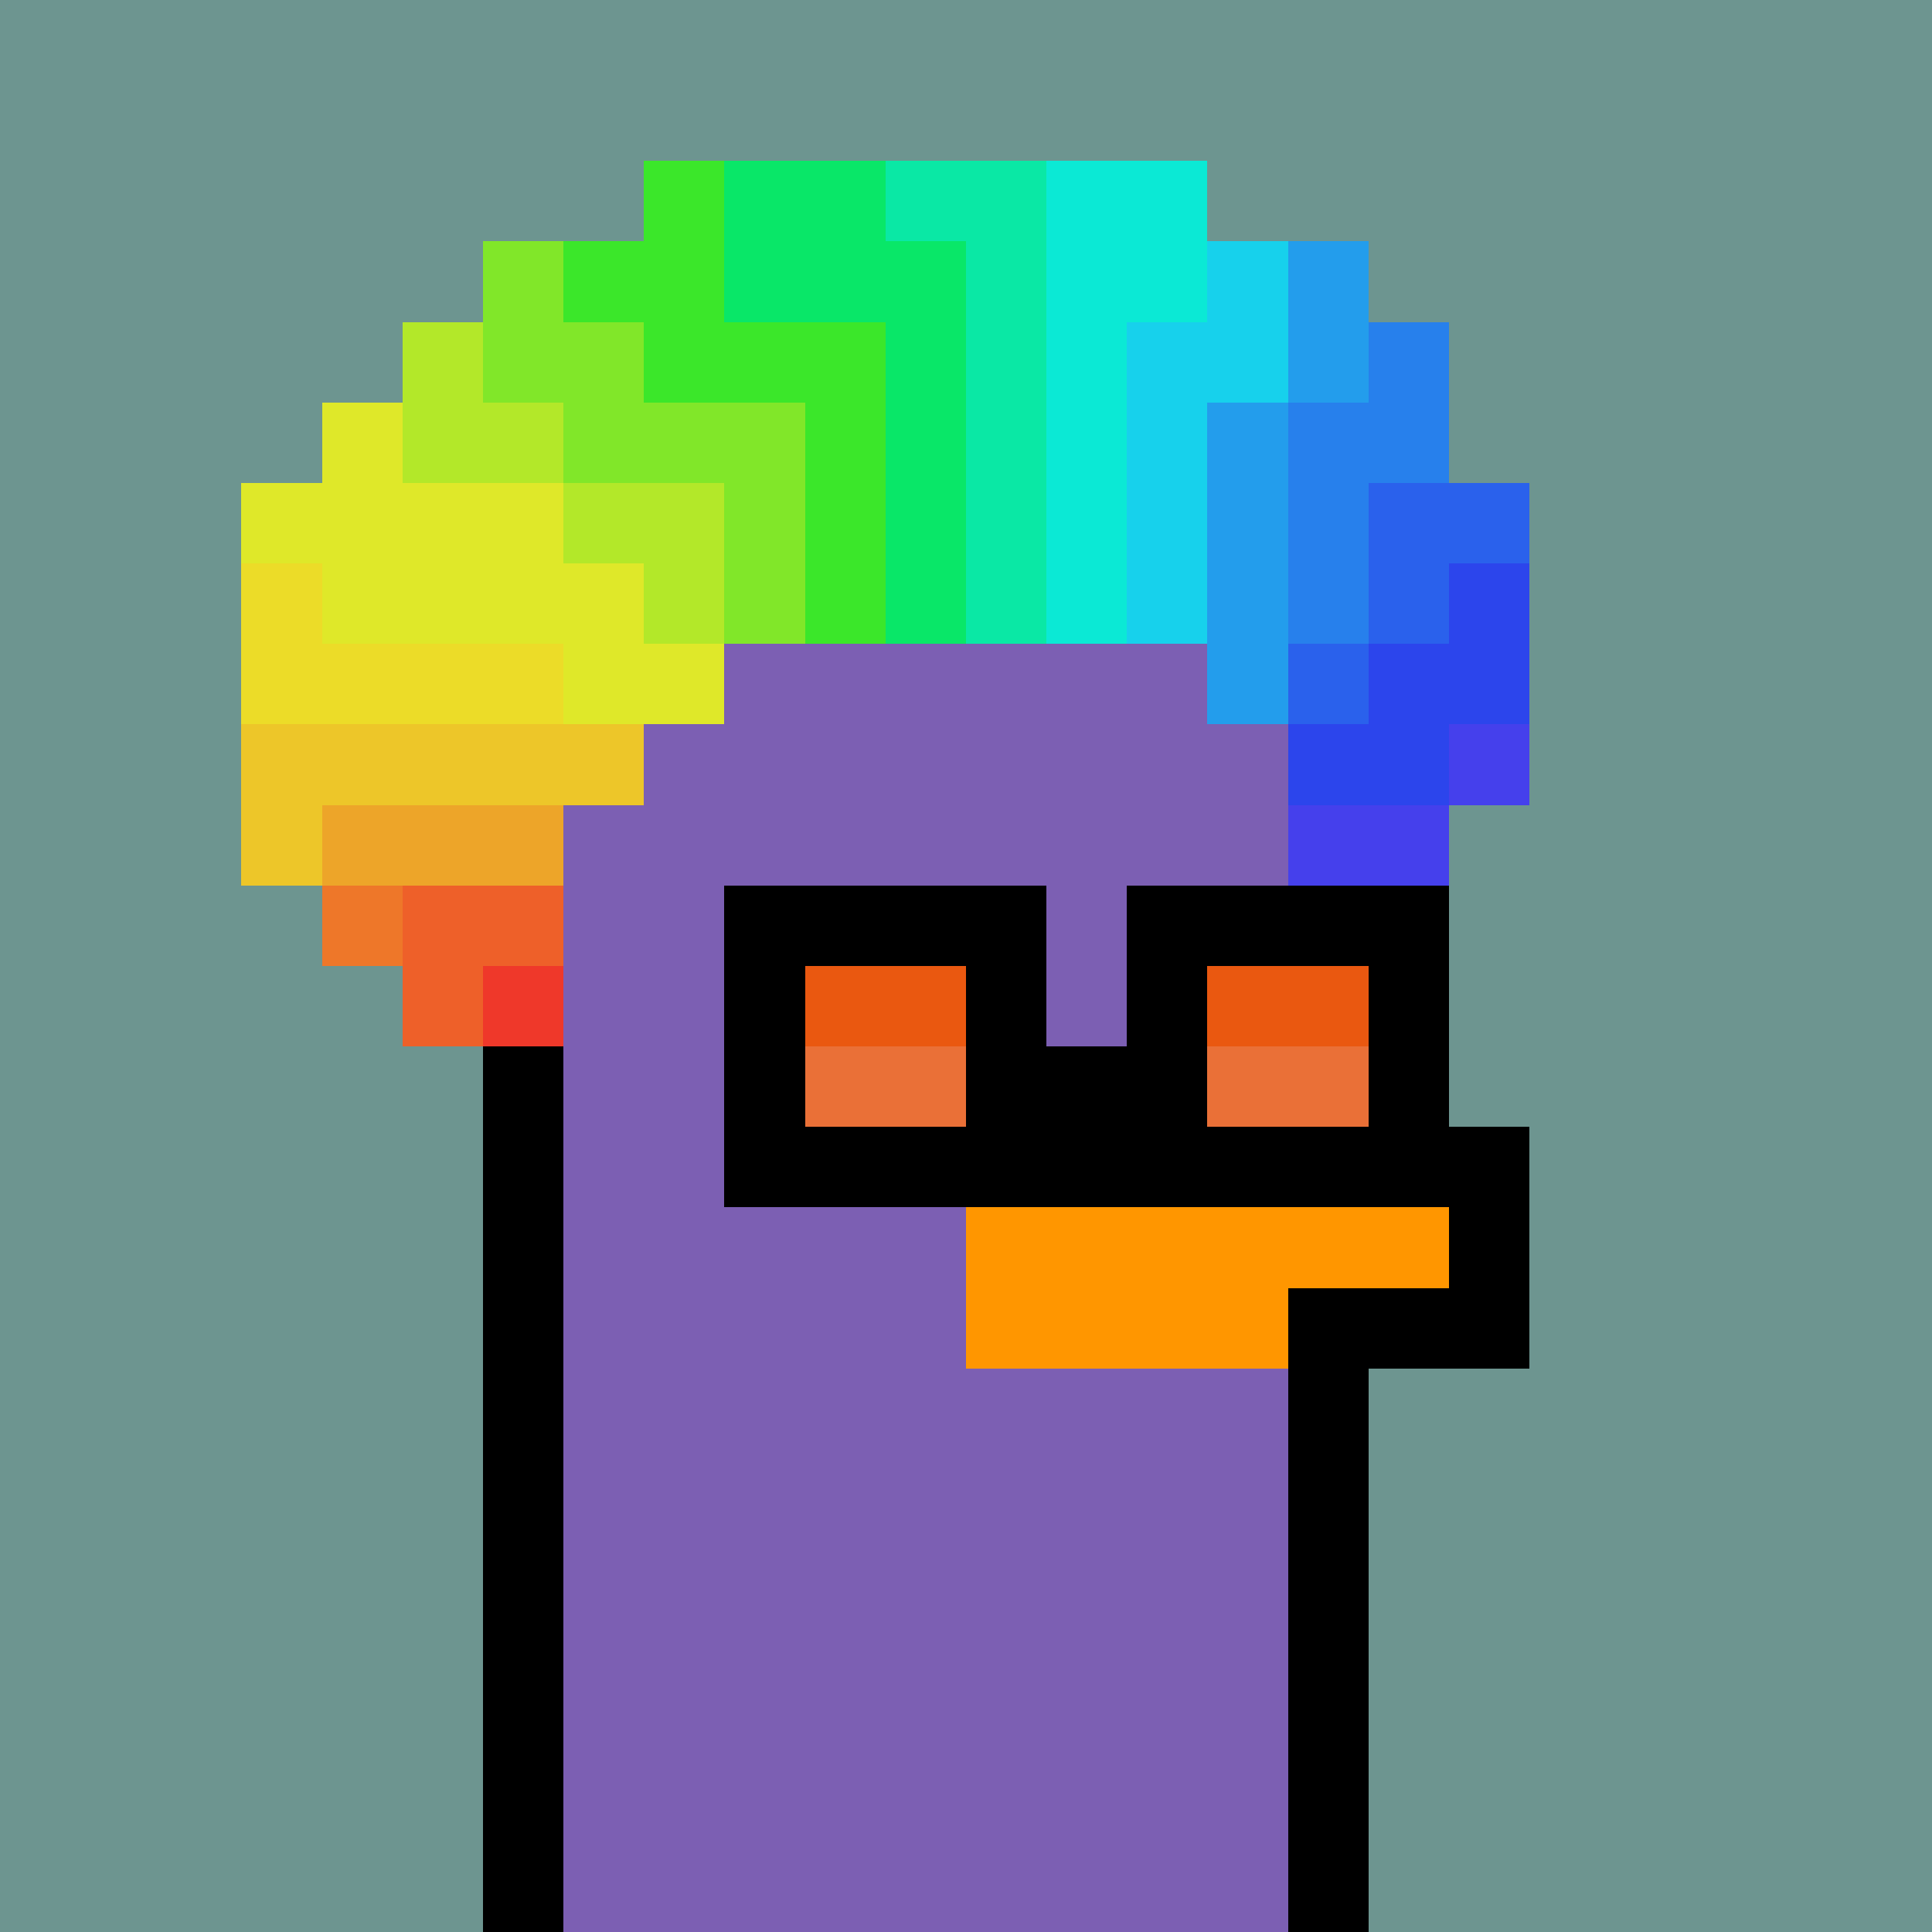 <svg xmlns="http://www.w3.org/2000/svg" version="1.1" viewBox="0 0 24 24"><rect x="0" y="0" width="24" height="24" shape-rendering="crispEdges" fill="#6d9590ff"/><rect x="8" y="2" width="1" height="1" shape-rendering="crispEdges" fill="#3be72aff"/><rect x="9" y="2" width="2" height="1" shape-rendering="crispEdges" fill="#09e768ff"/><rect x="11" y="2" width="2" height="1" shape-rendering="crispEdges" fill="#0ae8a5ff"/><rect x="13" y="2" width="2" height="1" shape-rendering="crispEdges" fill="#0be9d5ff"/><rect x="6" y="3" width="1" height="1" shape-rendering="crispEdges" fill="#81e729ff"/><rect x="7" y="3" width="2" height="1" shape-rendering="crispEdges" fill="#3be72aff"/><rect x="9" y="3" width="3" height="1" shape-rendering="crispEdges" fill="#09e768ff"/><rect x="12" y="3" width="1" height="1" shape-rendering="crispEdges" fill="#0ae8a5ff"/><rect x="13" y="3" width="2" height="1" shape-rendering="crispEdges" fill="#0be9d5ff"/><rect x="15" y="3" width="1" height="1" shape-rendering="crispEdges" fill="#17d1ecff"/><rect x="16" y="3" width="1" height="1" shape-rendering="crispEdges" fill="#239decff"/><rect x="5" y="4" width="1" height="1" shape-rendering="crispEdges" fill="#b3e829ff"/><rect x="6" y="4" width="2" height="1" shape-rendering="crispEdges" fill="#81e729ff"/><rect x="8" y="4" width="3" height="1" shape-rendering="crispEdges" fill="#3be72aff"/><rect x="11" y="4" width="1" height="1" shape-rendering="crispEdges" fill="#09e768ff"/><rect x="12" y="4" width="1" height="1" shape-rendering="crispEdges" fill="#0ae8a5ff"/><rect x="13" y="4" width="1" height="1" shape-rendering="crispEdges" fill="#0be9d5ff"/><rect x="14" y="4" width="2" height="1" shape-rendering="crispEdges" fill="#17d1ecff"/><rect x="16" y="4" width="1" height="1" shape-rendering="crispEdges" fill="#239decff"/><rect x="17" y="4" width="1" height="1" shape-rendering="crispEdges" fill="#2780ecff"/><rect x="4" y="5" width="1" height="1" shape-rendering="crispEdges" fill="#dfe829ff"/><rect x="5" y="5" width="2" height="1" shape-rendering="crispEdges" fill="#b3e829ff"/><rect x="7" y="5" width="3" height="1" shape-rendering="crispEdges" fill="#81e729ff"/><rect x="10" y="5" width="1" height="1" shape-rendering="crispEdges" fill="#3be72aff"/><rect x="11" y="5" width="1" height="1" shape-rendering="crispEdges" fill="#09e768ff"/><rect x="12" y="5" width="1" height="1" shape-rendering="crispEdges" fill="#0ae8a5ff"/><rect x="13" y="5" width="1" height="1" shape-rendering="crispEdges" fill="#0be9d5ff"/><rect x="14" y="5" width="1" height="1" shape-rendering="crispEdges" fill="#17d1ecff"/><rect x="15" y="5" width="1" height="1" shape-rendering="crispEdges" fill="#239decff"/><rect x="16" y="5" width="2" height="1" shape-rendering="crispEdges" fill="#2780ecff"/><rect x="3" y="6" width="4" height="1" shape-rendering="crispEdges" fill="#dfe829ff"/><rect x="7" y="6" width="2" height="1" shape-rendering="crispEdges" fill="#b3e829ff"/><rect x="9" y="6" width="1" height="1" shape-rendering="crispEdges" fill="#81e729ff"/><rect x="10" y="6" width="1" height="1" shape-rendering="crispEdges" fill="#3be72aff"/><rect x="11" y="6" width="1" height="1" shape-rendering="crispEdges" fill="#09e768ff"/><rect x="12" y="6" width="1" height="1" shape-rendering="crispEdges" fill="#0ae8a5ff"/><rect x="13" y="6" width="1" height="1" shape-rendering="crispEdges" fill="#0be9d5ff"/><rect x="14" y="6" width="1" height="1" shape-rendering="crispEdges" fill="#17d1ecff"/><rect x="15" y="6" width="1" height="1" shape-rendering="crispEdges" fill="#239decff"/><rect x="16" y="6" width="1" height="1" shape-rendering="crispEdges" fill="#2780ecff"/><rect x="17" y="6" width="2" height="1" shape-rendering="crispEdges" fill="#2a61ecff"/><rect x="3" y="7" width="1" height="1" shape-rendering="crispEdges" fill="#ecdc28ff"/><rect x="4" y="7" width="4" height="1" shape-rendering="crispEdges" fill="#dfe829ff"/><rect x="8" y="7" width="1" height="1" shape-rendering="crispEdges" fill="#b3e829ff"/><rect x="9" y="7" width="1" height="1" shape-rendering="crispEdges" fill="#81e729ff"/><rect x="10" y="7" width="1" height="1" shape-rendering="crispEdges" fill="#3be72aff"/><rect x="11" y="7" width="1" height="1" shape-rendering="crispEdges" fill="#09e768ff"/><rect x="12" y="7" width="1" height="1" shape-rendering="crispEdges" fill="#0ae8a5ff"/><rect x="13" y="7" width="1" height="1" shape-rendering="crispEdges" fill="#0be9d5ff"/><rect x="14" y="7" width="1" height="1" shape-rendering="crispEdges" fill="#17d1ecff"/><rect x="15" y="7" width="1" height="1" shape-rendering="crispEdges" fill="#239decff"/><rect x="16" y="7" width="1" height="1" shape-rendering="crispEdges" fill="#2780ecff"/><rect x="17" y="7" width="1" height="1" shape-rendering="crispEdges" fill="#2a61ecff"/><rect x="18" y="7" width="1" height="1" shape-rendering="crispEdges" fill="#2c45ecff"/><rect x="3" y="8" width="4" height="1" shape-rendering="crispEdges" fill="#ecdc28ff"/><rect x="7" y="8" width="2" height="1" shape-rendering="crispEdges" fill="#dfe829ff"/><rect x="9" y="8" width="6" height="1" shape-rendering="crispEdges" fill="#7c5fb3ff"/><rect x="15" y="8" width="1" height="1" shape-rendering="crispEdges" fill="#239decff"/><rect x="16" y="8" width="1" height="1" shape-rendering="crispEdges" fill="#2a61ecff"/><rect x="17" y="8" width="2" height="1" shape-rendering="crispEdges" fill="#2c45ecff"/><rect x="3" y="9" width="5" height="1" shape-rendering="crispEdges" fill="#edc629ff"/><rect x="8" y="9" width="8" height="1" shape-rendering="crispEdges" fill="#7c5fb3ff"/><rect x="16" y="9" width="2" height="1" shape-rendering="crispEdges" fill="#2c45ecff"/><rect x="18" y="9" width="1" height="1" shape-rendering="crispEdges" fill="#4540ecff"/><rect x="3" y="10" width="1" height="1" shape-rendering="crispEdges" fill="#edc629ff"/><rect x="4" y="10" width="3" height="1" shape-rendering="crispEdges" fill="#eda529ff"/><rect x="7" y="10" width="9" height="1" shape-rendering="crispEdges" fill="#7c5fb3ff"/><rect x="16" y="10" width="2" height="1" shape-rendering="crispEdges" fill="#4540ecff"/><rect x="4" y="11" width="1" height="1" shape-rendering="crispEdges" fill="#ee7729ff"/><rect x="5" y="11" width="2" height="1" shape-rendering="crispEdges" fill="#ee6029ff"/><rect x="7" y="11" width="2" height="1" shape-rendering="crispEdges" fill="#7c5fb3ff"/><rect x="9" y="11" width="4" height="1" shape-rendering="crispEdges" fill="#000000ff"/><rect x="13" y="11" width="1" height="1" shape-rendering="crispEdges" fill="#7c5fb3ff"/><rect x="14" y="11" width="4" height="1" shape-rendering="crispEdges" fill="#000000ff"/><rect x="5" y="12" width="1" height="1" shape-rendering="crispEdges" fill="#ee6029ff"/><rect x="6" y="12" width="1" height="1" shape-rendering="crispEdges" fill="#ef382aff"/><rect x="7" y="12" width="2" height="1" shape-rendering="crispEdges" fill="#7c5fb3ff"/><rect x="9" y="12" width="1" height="1" shape-rendering="crispEdges" fill="#000000ff"/><rect x="10" y="12" width="2" height="1" shape-rendering="crispEdges" fill="#ea5810ff"/><rect x="12" y="12" width="1" height="1" shape-rendering="crispEdges" fill="#000000ff"/><rect x="13" y="12" width="1" height="1" shape-rendering="crispEdges" fill="#7c5fb3ff"/><rect x="14" y="12" width="1" height="1" shape-rendering="crispEdges" fill="#000000ff"/><rect x="15" y="12" width="2" height="1" shape-rendering="crispEdges" fill="#ea5810ff"/><rect x="17" y="12" width="1" height="1" shape-rendering="crispEdges" fill="#000000ff"/><rect x="6" y="13" width="1" height="1" shape-rendering="crispEdges" fill="#000000ff"/><rect x="7" y="13" width="2" height="1" shape-rendering="crispEdges" fill="#7c5fb3ff"/><rect x="9" y="13" width="1" height="1" shape-rendering="crispEdges" fill="#000000ff"/><rect x="10" y="13" width="2" height="1" shape-rendering="crispEdges" fill="#ea7037ff"/><rect x="12" y="13" width="3" height="1" shape-rendering="crispEdges" fill="#000000ff"/><rect x="15" y="13" width="2" height="1" shape-rendering="crispEdges" fill="#ea7037ff"/><rect x="17" y="13" width="1" height="1" shape-rendering="crispEdges" fill="#000000ff"/><rect x="6" y="14" width="1" height="1" shape-rendering="crispEdges" fill="#000000ff"/><rect x="7" y="14" width="2" height="1" shape-rendering="crispEdges" fill="#7c5fb3ff"/><rect x="9" y="14" width="10" height="1" shape-rendering="crispEdges" fill="#000000ff"/><rect x="6" y="15" width="1" height="1" shape-rendering="crispEdges" fill="#000000ff"/><rect x="7" y="15" width="5" height="1" shape-rendering="crispEdges" fill="#7c5fb3ff"/><rect x="12" y="15" width="6" height="1" shape-rendering="crispEdges" fill="#ff9600ff"/><rect x="18" y="15" width="1" height="1" shape-rendering="crispEdges" fill="#000000ff"/><rect x="6" y="16" width="1" height="1" shape-rendering="crispEdges" fill="#000000ff"/><rect x="7" y="16" width="5" height="1" shape-rendering="crispEdges" fill="#7c5fb3ff"/><rect x="12" y="16" width="4" height="1" shape-rendering="crispEdges" fill="#ff9600ff"/><rect x="16" y="16" width="3" height="1" shape-rendering="crispEdges" fill="#000000ff"/><rect x="6" y="17" width="1" height="1" shape-rendering="crispEdges" fill="#000000ff"/><rect x="7" y="17" width="9" height="1" shape-rendering="crispEdges" fill="#7c5fb3ff"/><rect x="16" y="17" width="1" height="1" shape-rendering="crispEdges" fill="#000000ff"/><rect x="6" y="18" width="1" height="1" shape-rendering="crispEdges" fill="#000000ff"/><rect x="7" y="18" width="9" height="1" shape-rendering="crispEdges" fill="#7c5fb3ff"/><rect x="16" y="18" width="1" height="1" shape-rendering="crispEdges" fill="#000000ff"/><rect x="6" y="19" width="1" height="1" shape-rendering="crispEdges" fill="#000000ff"/><rect x="7" y="19" width="9" height="1" shape-rendering="crispEdges" fill="#7c5fb3ff"/><rect x="16" y="19" width="1" height="1" shape-rendering="crispEdges" fill="#000000ff"/><rect x="6" y="20" width="1" height="1" shape-rendering="crispEdges" fill="#000000ff"/><rect x="7" y="20" width="9" height="1" shape-rendering="crispEdges" fill="#7c5fb3ff"/><rect x="16" y="20" width="1" height="1" shape-rendering="crispEdges" fill="#000000ff"/><rect x="6" y="21" width="1" height="1" shape-rendering="crispEdges" fill="#000000ff"/><rect x="7" y="21" width="9" height="1" shape-rendering="crispEdges" fill="#7c5fb3ff"/><rect x="16" y="21" width="1" height="1" shape-rendering="crispEdges" fill="#000000ff"/><rect x="6" y="22" width="1" height="1" shape-rendering="crispEdges" fill="#000000ff"/><rect x="7" y="22" width="9" height="1" shape-rendering="crispEdges" fill="#7c5fb3ff"/><rect x="16" y="22" width="1" height="1" shape-rendering="crispEdges" fill="#000000ff"/><rect x="6" y="23" width="1" height="1" shape-rendering="crispEdges" fill="#000000ff"/><rect x="7" y="23" width="9" height="1" shape-rendering="crispEdges" fill="#7c5fb3ff"/><rect x="16" y="23" width="1" height="1" shape-rendering="crispEdges" fill="#000000ff"/></svg>